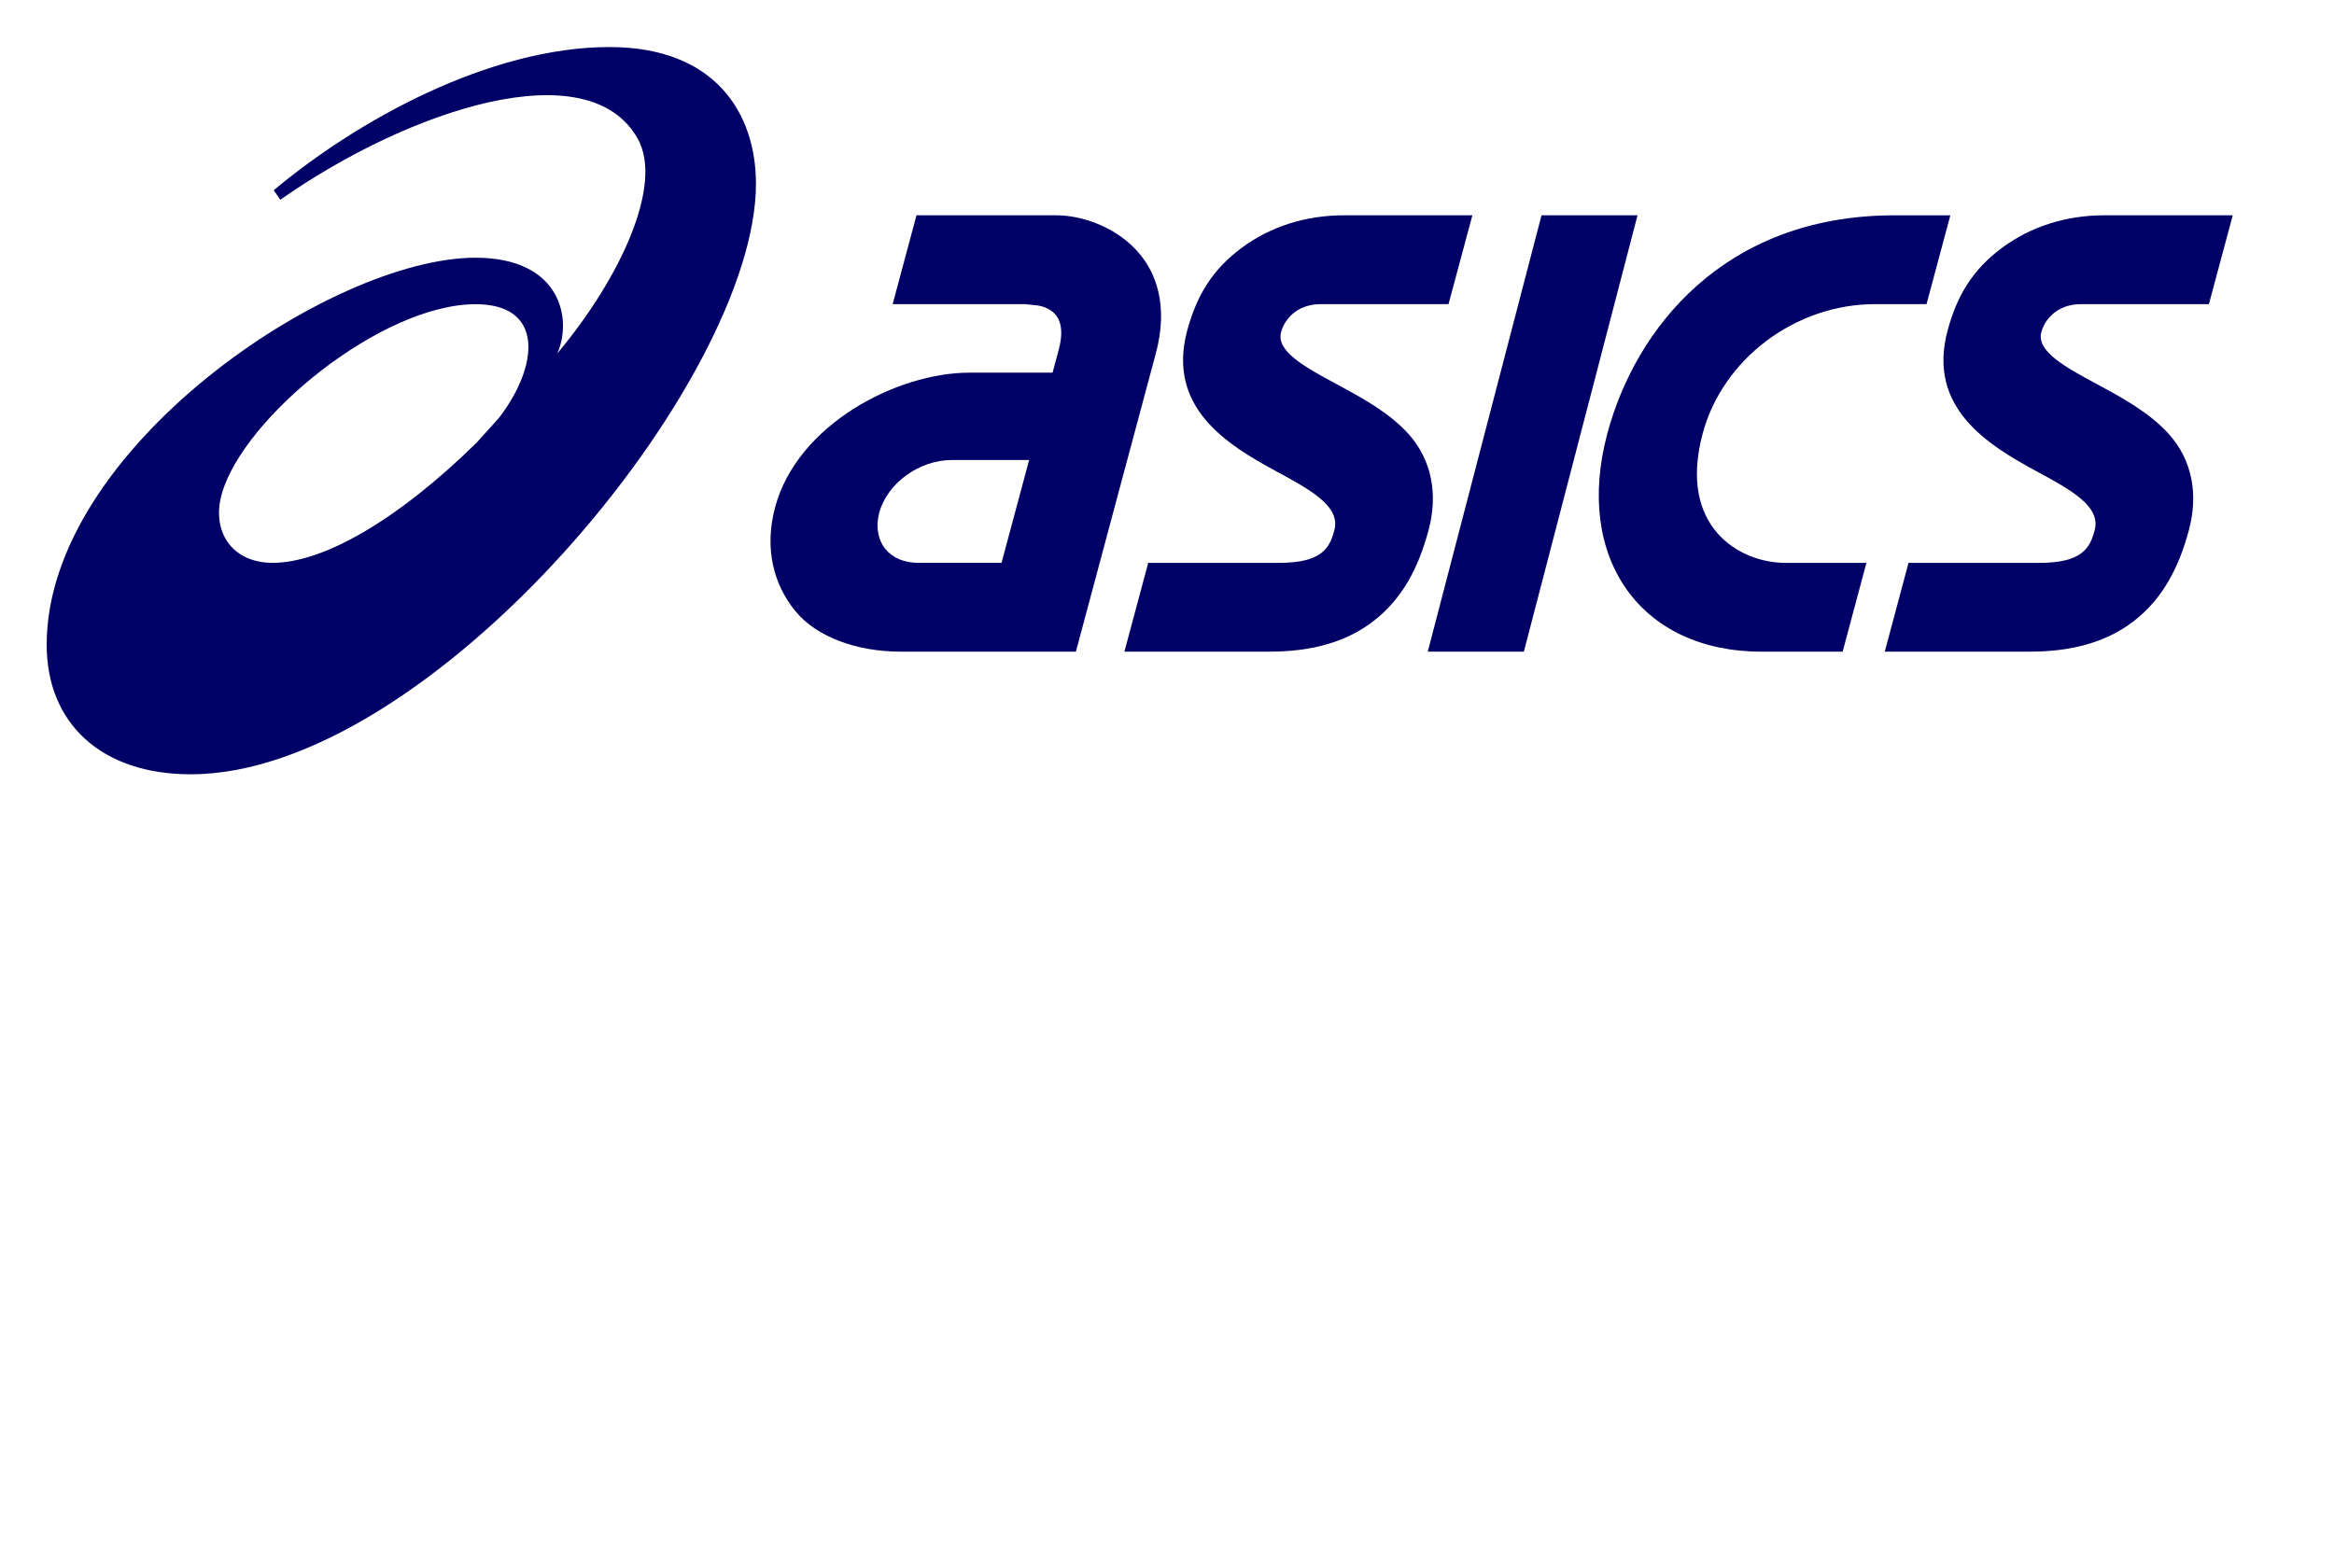 <?xml version="1.0" encoding="UTF-8"?>
<!-- Generator: Adobe Illustrator 14.0.0, SVG Export Plug-In . SVG Version: 6.00 Build 43363)  -->
<!DOCTYPE svg PUBLIC "-//W3C//DTD SVG 1.1//EN" "http://www.w3.org/Graphics/SVG/1.1/DTD/svg11.dtd">
<svg version="1.1" id="Layer_1" xmlns="http://www.w3.org/2000/svg" xmlns:xlink="http://www.w3.org/1999/xlink" x="0px" y="0px" width="250px" height="168px" viewBox="0 0 250 168" enable-background="new 0 0 250 88" xml:space="preserve">
<g>
	<path fill="#000066" d="M29.219,60.303c-4.446,0-6.583-3.418-5.467-7.372c2.304-8.195,17.109-20.339,27.198-20.339   c7.357,0,6.797,6.583,2.484,12.198l-2.384,2.639C42.499,55.82,34.572,60.303,29.219,60.303 M65.279,5.041   c-12.876,0.005-27.055,7.882-35.96,15.342l0.703,1.019c13.822-9.689,33.001-15.989,38.288-6.539   c2.792,4.985-1.947,15.053-8.621,23.01c1.596-3.514,0.542-10.261-8.764-10.261C35.455,27.612,5,48.105,5,69.078   c0,8.401,5.828,13.882,15.428,13.882c25.696,0,60.544-42.12,60.544-63.275C80.972,12.212,76.673,5.041,65.279,5.041"/>
	<path fill="#000066" d="M98.361,60.303c-1.496,0-2.741-0.522-3.52-1.475c-0.812-0.999-1.054-2.415-0.669-3.877   c0.855-3.172,4.274-5.664,7.79-5.664h8.27l-2.955,11.016H98.361z M122.129,27.279c-2.365-2.908-6.194-4.209-8.934-4.209H98.167   l-2.551,9.514h14.173l1.358,0.143c0.014,0,1.301,0.15,2.019,1.116c0.58,0.808,0.665,2.008,0.248,3.582l-0.67,2.504h-8.93   c-7.686,0-18.401,5.514-20.79,14.42c-1.188,4.441-0.147,8.288,2.161,11.115c2.29,2.806,6.612,4.355,11.281,4.355h8.27h-0.005   h10.511l4.93-18.411l3.629-13.533C125.226,32.554,123.682,29.174,122.129,27.279"/>
	<path fill="#000066" d="M225.361,23.07c-4.066,0-7.844,1.203-10.916,3.48c-3.102,2.297-4.813,5.057-5.833,8.864   c-2.213,8.251,4.271,12.233,9.481,15.056c3.737,2.024,6.969,3.77,6.269,6.356c-0.494,1.856-1.305,3.48-5.902,3.48h-14.033   l-2.546,9.513h15.533c4.165,0,8.009-0.867,11.106-3.245c3.1-2.386,4.852-5.71,5.935-9.767c1.04-3.861,0.339-7.549-2.146-10.301   c-2.071-2.311-5.05-3.916-7.675-5.334c-3.364-1.81-6.536-3.518-5.982-5.588c0.339-1.253,1.582-3,4.299-3h13.651l2.552-9.514   H225.361z"/>
	<path fill="#000066" d="M143.921,23.07c-4.065,0-7.842,1.203-10.915,3.48c-3.102,2.297-4.813,5.057-5.843,8.864   c-2.208,8.251,4.281,12.233,9.49,15.056c3.739,2.024,6.963,3.77,6.27,6.356c-0.499,1.856-1.306,3.48-5.903,3.48h-14.031   l-2.551,9.513h15.532c4.17,0,8.013-0.867,11.11-3.245c3.105-2.386,4.853-5.71,5.936-9.767c1.036-3.861,0.334-7.549-2.141-10.301   c-2.071-2.311-5.055-3.916-7.685-5.334c-3.359-1.81-6.527-3.518-5.972-5.588c0.333-1.253,1.581-3,4.293-3h13.643l2.556-9.514   H143.921z"/>
	<polygon fill="#000066" points="165.115,23.07 152.932,69.819 163.225,69.819 175.398,23.07  "/>
	<path fill="#000066" d="M202.781,23.07c-18.121,0.065-27.604,12.133-30.614,23.375c-3.566,13.33,3.53,23.375,16.507,23.375h8.696   l2.546-9.513h-8.693c-4.857,0-11.536-3.822-8.844-13.862c2.138-7.98,9.919-13.86,18.454-13.86h5.522l2.551-9.514H202.781z"/>
</g>
</svg>
